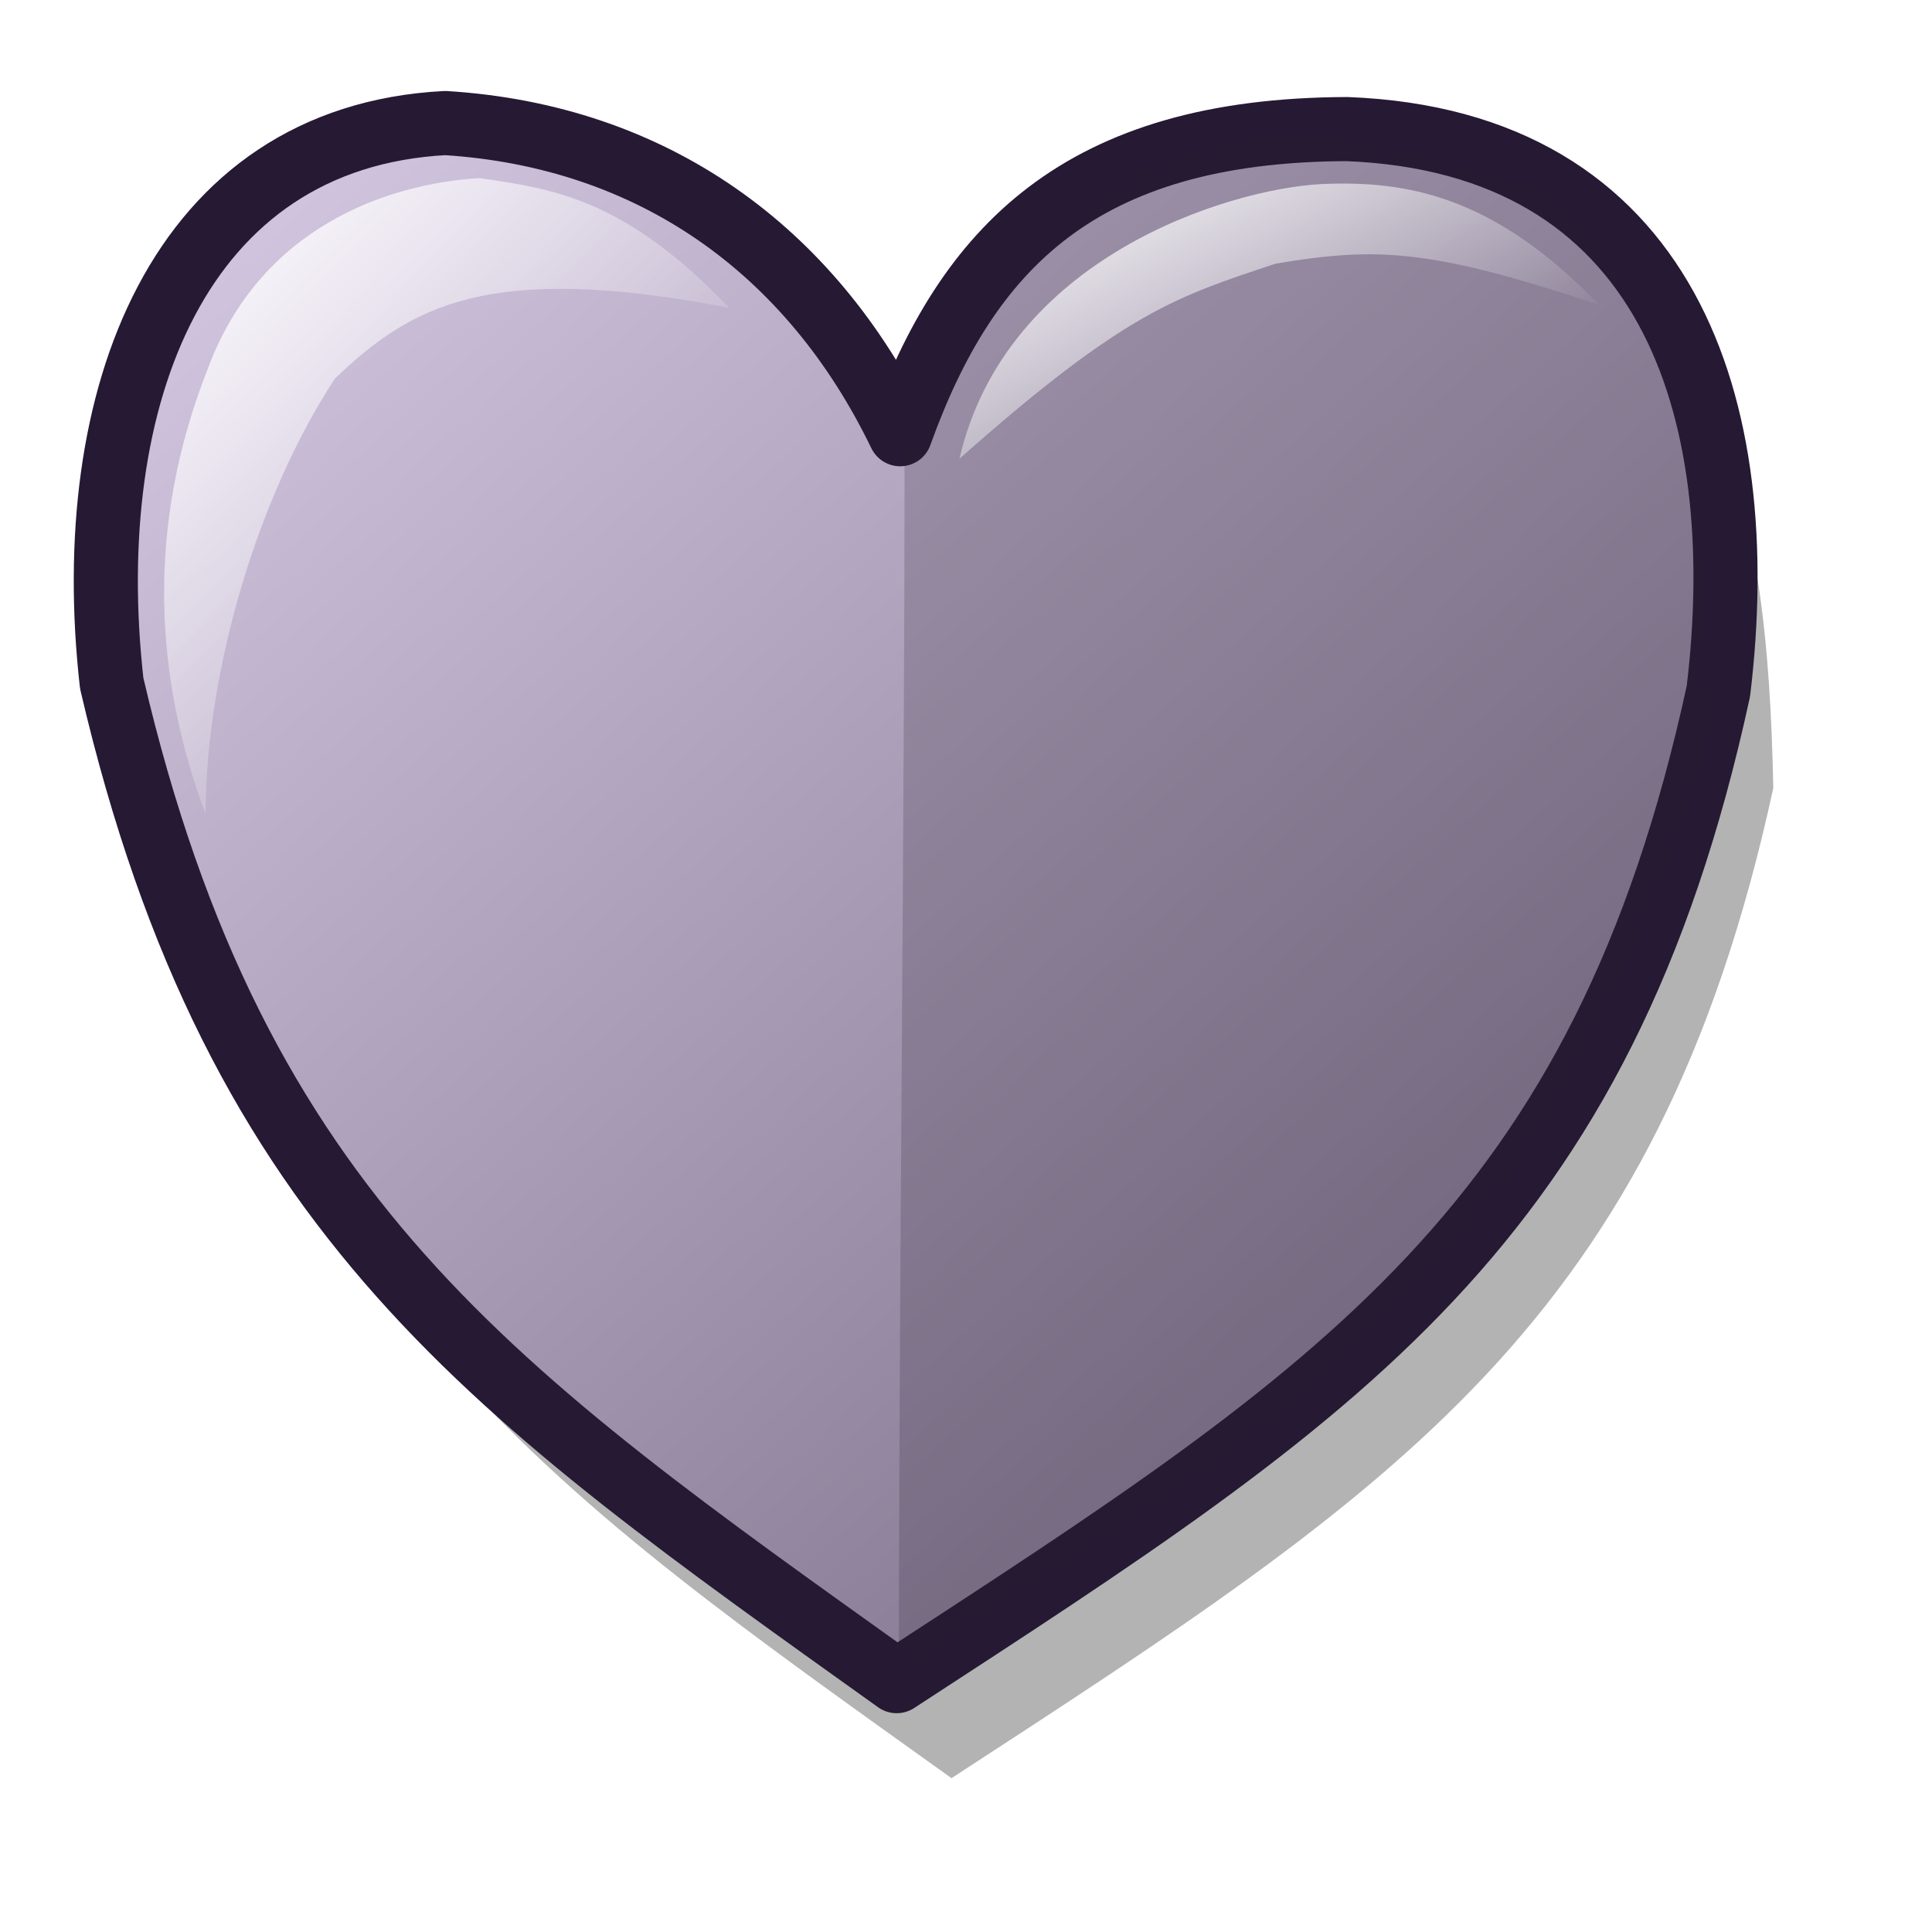 <?xml version="1.0" encoding="UTF-8" standalone="no"?>
<!DOCTYPE svg PUBLIC "-//W3C//DTD SVG 20010904//EN"
"http://www.w3.org/TR/2001/REC-SVG-20010904/DTD/svg10.dtd">
<!-- Created with Inkscape (http://www.inkscape.org/) -->
<svg
   id="svg1"
   sodipodi:version="0.32"
   inkscape:version="0.38.1"
   width="24pt"
   height="24pt"
   sodipodi:docbase="/home/dan/svg-icons/lila/gnome/scalable/emblems"
   sodipodi:docname="emblem-favorite.svg"
   xmlns="http://www.w3.org/2000/svg"
   xmlns:inkscape="http://www.inkscape.org/namespaces/inkscape"
   xmlns:sodipodi="http://sodipodi.sourceforge.net/DTD/sodipodi-0.dtd"
   xmlns:xlink="http://www.w3.org/1999/xlink">
  <defs
     id="defs3">
    <linearGradient
       id="linearGradient866">
      <stop
         style="stop-color:#ffffff;stop-opacity:1;"
         offset="0"
         id="stop867" />
      <stop
         style="stop-color:#d9cce6;stop-opacity:1;"
         offset="1"
         id="stop868" />
    </linearGradient>
    <linearGradient
       id="linearGradient584">
      <stop
         style="stop-color:#ffffff;stop-opacity:1;"
         offset="0"
         id="stop585" />
      <stop
         style="stop-color:#ffffff;stop-opacity:0;"
         offset="1"
         id="stop586" />
    </linearGradient>
    <linearGradient
       id="linearGradient578">
      <stop
         style="stop-color:#d9cce6;stop-opacity:1;"
         offset="0"
         id="stop579" />
      <stop
         style="stop-color:#73667f;stop-opacity:1;"
         offset="1"
         id="stop580" />
    </linearGradient>
    <linearGradient
       xlink:href="#linearGradient584"
       id="linearGradient581"
       x1="0.011"
       y1="0.01"
       x2="0.687"
       y2="0.727" />
    <linearGradient
       xlink:href="#linearGradient584"
       id="linearGradient583"
       x1="0.011"
       y1="0.01"
       x2="1.015"
       y2="0.969" />
    <linearGradient
       xlink:href="#linearGradient584"
       id="linearGradient860"
       x1="0.011"
       y1="0.01"
       x2="0.833"
       y2="0.719" />
    <linearGradient
       xlink:href="#linearGradient578"
       id="linearGradient861"
       x1="0"
       y1="0.023"
       x2="0.986"
       y2="0.977" />
    <linearGradient
       xlink:href="#linearGradient578"
       id="linearGradient862"
       x1="-0"
       y1="0.008"
       x2="1"
       y2="0.992" />
    <linearGradient
       xlink:href="#linearGradient578"
       id="linearGradient869"
       x1="-0.007"
       y1="0.008"
       x2="0.979"
       y2="1" />
  </defs>
  <sodipodi:namedview
     id="base"
     pagecolor="#ffffff"
     bordercolor="#666666"
     borderopacity="1.0"
     inkscape:pageopacity="0.0"
     inkscape:pageshadow="2"
     inkscape:zoom="15.958944"
     inkscape:cx="12.882328"
     inkscape:cy="12.067810"
     inkscape:window-width="640"
     inkscape:window-height="525"
     inkscape:window-x="204"
     inkscape:window-y="142" />
  <path
     d="M 13.25,9.563 C 19.845,8.371 24.738,4.437 26.096,5.545 C 26.463,5.861 21.33,8.742 18.202,9.779 C 17.144,10.129 12.935,9.62 13.25,9.563 z "
     style="font-size:12;opacity:0.7;fill:url(#linearGradient583);fill-rule:evenodd;stroke:none;stroke-width:1pt;"
     id="path568" />
  <path
     d="M 15.819,8.799 C 14.341,5.744 11.72,3.858 8.283,3.644 C 3.865,3.878 2.223,8.177 2.758,12.922 C 4.825,21.792 9.123,24.703 15.76,29.452 C 23.127,24.654 27.446,21.918 29.371,13.054 C 29.279,8.336 28.535,3.951 23.22,3.744 C 18.794,3.758 16.925,5.721 15.819,8.799 z "
     style="font-size:12;fill-opacity:0.3;fill-rule:evenodd;stroke-width:1.875;stroke-opacity:0.25;fill:#000000;"
     id="path623" />
  <path
     d="M 14.91,7.192 C 13.432,4.137 10.811,2.252 7.374,2.038 C 2.957,2.271 1.315,6.571 1.85,11.316 C 3.916,20.186 8.214,23.097 14.852,27.845 C 22.218,23.048 26.537,20.311 28.462,11.448 C 29.032,6.73 27.626,2.345 22.311,2.138 C 17.885,2.152 16.017,4.115 14.91,7.192 z "
     style="font-size:12;fill:url(#linearGradient869);fill-rule:evenodd;stroke:#261933;stroke-width:1.062;stroke-dasharray:none;stroke-linecap:round;stroke-linejoin:round;"
     id="path618" />
  <path
     d="M 7.946,2.95 C 6.42,3.04 4.318,3.76 3.447,6.094 C 2.394,8.753 2.572,11.254 3.405,13.48 C 3.411,11.115 4.268,8.22 5.546,6.272 C 6.783,5.09 8.058,4.318 12.082,5.1 C 10.334,3.285 9.18,3.132 7.946,2.95 z "
     style="font-size:12;fill:url(#linearGradient581);fill-opacity:1.00;fill-rule:evenodd;stroke-width:1pt;"
     id="path619" />
  <path
     d="M 14.982,7.61 C 14.982,13.717 14.888,21.691 14.888,27.798 C 19.15,24.754 20.761,24.511 24.262,20.409 C 25.895,18.756 27.793,14.403 28.392,11.804 C 28.101,9.966 28.453,6.23 25.878,3.278 C 22.123,2.09 18.377,0.558 14.982,7.61 z "
     style="font-size:12;fill:#261e2e;fill-opacity:0.2;fill-rule:evenodd;stroke-width:1pt;"
     id="path622" />
  <path
     d="M 26.421,14.991 C 24.18,20.037 23.286,20.271 21.798,22.007 C 19.658,23.901 18.389,24.842 15.922,26.29 C 18.189,24.396 19.057,23.511 20.65,22.008 C 22.828,19.494 23.916,19.006 26.421,14.991 z "
     style="font-size:12;fill:url(#linearGradient612);fill-opacity:1.00;fill-rule:evenodd;stroke-width:1pt;"
     id="path620" />
  <path
     d="M 21.86,3.05 C 20.335,3.14 16.664,4.261 15.891,7.599 C 18.66,5.143 19.506,4.91 21.127,4.367 C 22.804,4.087 23.687,4.117 26.486,5.05 C 24.738,3.235 23.29,2.982 21.86,3.05 z "
     style="font-size:12;fill:url(#linearGradient860);fill-opacity:1.00;fill-rule:evenodd;stroke-width:1pt;"
     id="path591" />
</svg>
